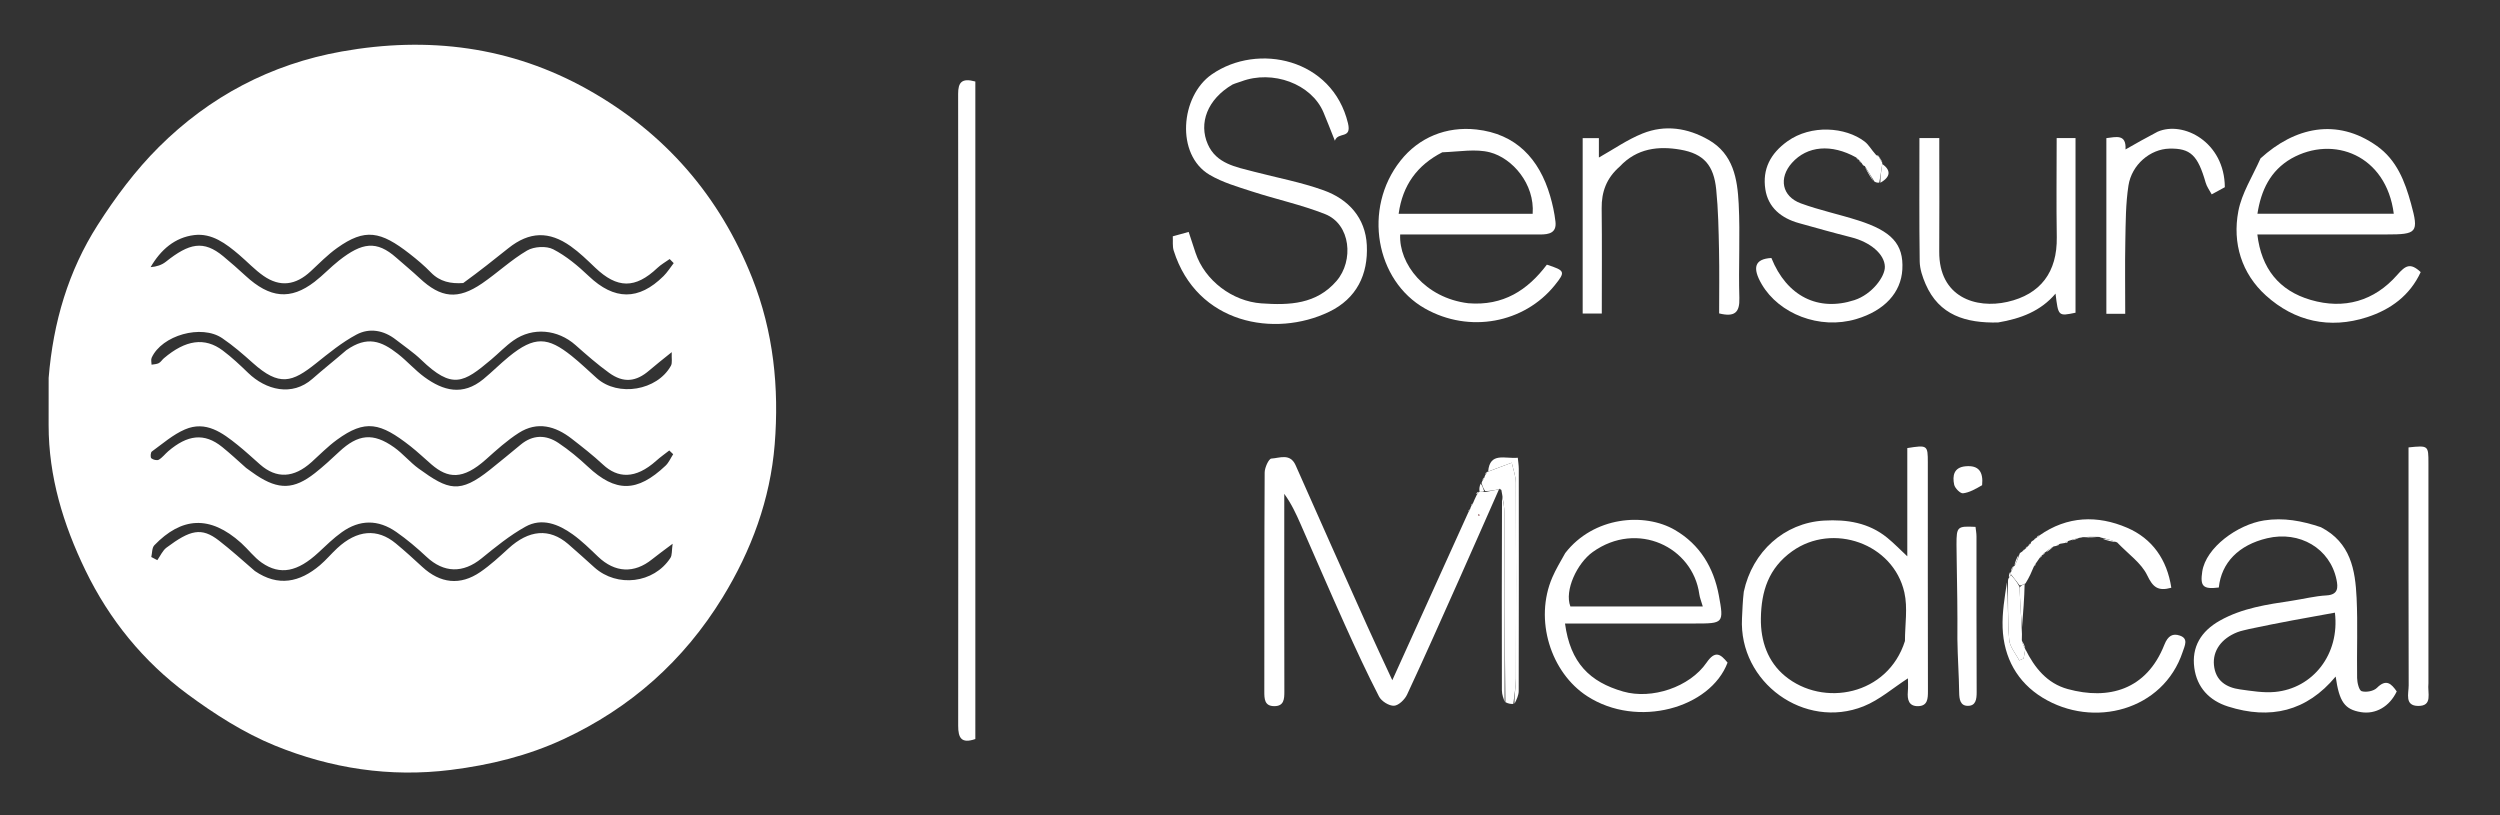 <svg class="logo" version="1.1" id="Layer_1" xmlns="http://www.w3.org/2000/svg" xmlns:xlink="http://www.w3.org/1999/xlink" x="0px" y="0px"
            width="100%" viewBox="0 0 874 285" enable-background="new 0 0 874 285" xml:space="preserve">
            <rect x="0" y="0" width="874" height="285" fill="#333333" stroke="none"/>
            <path fill="transparent" opacity="1" stroke="none" 
            d="
            M558,286 
            C372,286 186.5,286 1,286 
            C1,191 1,96 1,1 
            C292.333,1 583.666,1 875,1 
            C875,96 875,191 875,286 
            C769.5,286 664,286 558,286 
            M711.995,187.995 
            C711.995,187.995 711.969,187.938 711.46,188.088 
            C711.277,188.38 711.093,188.671 710.442,189.102 
            C710.144,189.292 709.983,189.563 709.46,190.091 
            C709.279,190.384 709.098,190.678 708.981,190.985 
            C708.981,190.985 708.966,190.921 708.458,191.082 
            C708.279,191.378 708.101,191.673 707.985,191.987 
            C707.985,191.987 707.967,191.925 707.456,192.084 
            C707.272,192.378 707.087,192.672 706.441,193.1 
            C706.148,193.285 705.988,193.551 705.34,194.191 
            C704.865,195.441 704.391,196.692 703.986,197.995 
            C703.986,197.995 703.938,197.921 703.354,198.166 
            C703.213,198.771 703.072,199.375 702.991,199.997 
            C702.991,199.997 702.962,199.942 702.404,200.218 
            C702.333,200.812 702.261,201.407 702.029,202.437 
            C702.029,202.437 701.973,202.898 701.273,203.327 
            C700.851,208.719 699.915,214.13 700.116,219.498 
            C700.505,229.887 705.22,238.46 714.026,243.87 
            C731.836,254.811 756.263,248.355 763.052,227.941 
            C763.815,225.645 765.153,223.246 762.058,222.195 
            C759.634,221.373 757.929,222.188 756.663,225.394 
            C750.405,241.233 737.144,244.798 722.884,240.895 
            C715.648,238.914 711.268,233.438 708.024,226.977 
            C708.024,226.977 708.067,226.956 708.001,226.271 
            C707.682,225.496 707.363,224.72 706.984,223.154 
            C706.922,222.102 706.86,221.05 706.959,219.083 
            C707.331,214.062 707.703,209.042 708.682,203.675 
            C709.469,201.802 710.255,199.93 711.515,197.893 
            C711.612,197.604 711.709,197.314 712.042,196.489 
            C712.375,196.019 712.707,195.549 713.535,194.909 
            C713.709,194.618 713.883,194.327 714.003,194.002 
            C714.003,194.002 714.039,194.056 714.542,193.901 
            C714.724,193.61 714.906,193.32 715.021,193.013 
            C715.021,193.013 715.052,193.073 715.704,192.99 
            C716.501,192.34 717.298,191.691 718.568,190.968 
            C718.568,190.968 719.013,190.793 719.52,190.852 
            C719.705,190.578 719.889,190.304 720.741,189.976 
            C721.182,189.915 721.622,189.854 722.545,189.87 
            C722.856,189.696 723.026,189.432 723.542,188.983 
            C723.542,188.983 724.012,188.829 724.703,188.968 
            C725.501,188.658 726.299,188.348 727.568,187.979 
            C727.568,187.979 728.015,187.815 728.858,187.951 
            C730.562,187.906 732.266,187.862 734.432,187.961 
            C734.432,187.961 734.91,188.033 735.248,188.678 
            C736.835,189.05 738.421,189.421 740.635,190.108 
            C744.083,193.735 748.62,196.844 750.671,201.139 
            C752.665,205.313 754.44,206.759 759.09,205.479 
            C757.616,195.658 752.451,188.29 743.654,184.508 
            C733.286,180.05 722.692,180.363 712.474,187.114 
            C712.296,187.398 712.117,187.682 711.995,187.995 
            M649.989,56.016 
            C649.989,56.016 649.927,56.033 650.079,56.545 
            C650.374,56.722 650.67,56.899 651.114,57.536 
            C651.301,57.829 651.568,57.994 652.018,58.732 
            C653.017,60.419 654.016,62.105 655.667,63.955 
            C656.109,63.917 656.551,63.878 657.752,63.938 
            C661.165,61.743 660.989,59.394 658.025,56.989 
            C658.025,56.989 658.09,56.979 657.994,56.354 
            C657.679,55.879 657.363,55.405 657.013,54.991 
            C657.013,54.991 657.077,54.962 656.923,54.463 
            C656.622,54.361 656.32,54.259 655.376,53.817 
            C654.23,52.364 653.321,50.602 651.898,49.509 
            C645.179,44.35 633.139,43.497 624.917,49.374 
            C618.867,53.698 616.11,59.196 617.159,66.153 
            C618.124,72.563 622.748,76.291 628.911,78.003 
            C634.998,79.695 641.077,81.422 647.203,82.963 
            C653.833,84.631 658.862,88.827 658.95,93.263 
            C659.019,96.719 654.442,102.913 648.316,104.913 
            C635.625,109.057 624.635,103.544 619.277,90.189 
            C613.47,90.516 612.477,93.538 615.925,99.417 
            C621.947,109.685 636.056,115.349 648.897,111.561 
            C658.925,108.602 664.595,102.221 665.056,94.228 
            C665.571,85.315 661.284,80.777 649.617,77.055 
            C642.979,74.936 636.11,73.492 629.582,71.099 
            C622.94,68.664 621.749,62.233 626.459,56.949 
            C631.795,50.962 640.27,50.24 649.091,55.531 
            C649.385,55.713 649.679,55.896 649.989,56.016 
            M516.485,172.102 
            C516.133,172.303 516.04,172.588 515.932,173.564 
            C515.609,174.345 515.287,175.126 514.489,176.091 
            C514.397,176.384 514.306,176.678 514.051,177.444 
            C514.051,177.444 513.979,177.939 513.509,178.107 
            C513.419,178.395 513.33,178.682 513.052,179.698 
            C504.418,198.773 495.785,217.847 486.75,237.81 
            C483.455,230.679 480.673,224.81 478.017,218.885 
            C469.63,200.171 461.246,181.455 452.966,162.694 
            C451.035,158.319 447.36,160.158 444.46,160.316 
            C443.561,160.365 442.134,163.477 442.125,165.194 
            C441.978,190.682 442.049,216.171 442.003,241.66 
            C441.998,244.319 442.035,246.86 445.483,246.869 
            C448.893,246.878 449.018,244.405 449.011,241.712 
            C448.95,220.054 448.978,198.397 448.98,176.739 
            C448.98,175.376 448.98,174.014 448.98,172.651 
            C451.495,176.12 453.101,179.622 454.653,183.148 
            C459.823,194.894 464.893,206.686 470.159,218.389 
            C473.966,226.846 477.863,235.274 482.109,243.514 
            C482.95,245.146 485.613,246.816 487.348,246.728 
            C488.967,246.645 491.115,244.549 491.92,242.822 
            C498.101,229.562 504.035,216.186 509.998,202.824 
            C514.72,192.243 519.374,181.631 524.008,171.009 
            C524.008,171.009 524.028,171.061 524.502,171.008 
            C524.502,171.008 524.964,171.124 524.995,171.76 
            C525.057,172.178 525.119,172.597 525.028,173.94 
            C525.024,196.421 525.003,218.903 525.061,241.385 
            C525.065,242.856 525.68,244.326 526.593,246.083 
            C527.41,246.088 528.227,246.093 529.894,245.94 
            C530.257,244.48 530.935,243.022 530.938,241.561 
            C531,215.677 530.985,189.792 530.964,163.908 
            C530.963,162.649 530.748,161.391 530.623,160.025 
            C526.208,160.474 520.844,157.907 519.987,164.986 
            C519.987,164.986 519.957,164.918 519.463,165.079 
            C519.368,165.379 519.274,165.678 519.025,166.426 
            C519.025,166.426 518.952,166.894 518.459,167.07 
            C518.369,167.372 518.279,167.675 518.044,168.432 
            C518.044,168.432 517.955,168.9 517.316,169.193 
            C517.189,170.109 517.062,171.025 517,171.995 
            C517,171.995 516.948,171.929 516.485,172.102 
            M17.007,132.584 
            C17.004,137.931 16.998,143.279 16.998,148.626 
            C16.996,166.626 22.115,183.368 29.858,199.369 
            C38.221,216.651 50.163,231.302 65.522,242.652 
            C75.009,249.663 85.262,256.227 96.123,260.659 
            C115.691,268.645 136.266,271.838 157.653,269.156 
            C171.354,267.437 184.494,264.218 196.946,258.436 
            C220.427,247.531 239.017,231.023 252.587,208.91 
            C262.704,192.423 269.286,174.581 270.833,155.356 
            C272.425,135.565 270.419,116.014 263.002,97.267 
            C251.615,68.49 232.437,46.437 205.563,31.343 
            C178.631,16.217 149.678,12.609 119.454,18.003 
            C94.646,22.431 73.233,33.78 55.53,51.408 
            C47.389,59.514 40.323,68.98 34.125,78.693 
            C23.9,94.716 18.589,112.659 17.007,132.584 
            M609.35,207.21 
            C609.235,210.191 609.152,213.173 609.001,216.152 
            C607.858,238.625 630.897,255.207 651.538,246.911 
            C657.074,244.686 661.818,240.492 667.009,237.149 
            C667.009,238.297 667.13,240.064 666.982,241.809 
            C666.744,244.604 667.32,246.956 670.599,246.872 
            C673.892,246.787 674.013,244.285 674.006,241.605 
            C673.942,214.97 673.976,188.336 673.967,161.701 
            C673.965,155.614 673.831,155.532 666.789,156.648 
            C666.789,169.216 666.789,181.871 666.789,194.489 
            C664.29,192.157 662.171,189.948 659.817,188.027 
            C653.341,182.742 645.73,181.526 637.629,182 
            C623.791,182.81 612.623,192.841 609.35,207.21 
            M431.162,29.296 
            C432.095,29.023 433.051,28.811 433.958,28.468 
            C444.91,24.333 458.472,29.303 462.682,39.264 
            C463.912,42.176 465.042,45.13 466.671,49.196 
            C467.8,45.923 472.636,48.809 471.25,43.065 
            C465.805,20.495 439.761,14.821 423.63,26.01 
            C412.672,33.611 410.94,54.062 422.871,61.114 
            C427.394,63.786 432.662,65.298 437.72,66.941 
            C446.182,69.691 454.963,71.578 463.214,74.833 
            C472.318,78.424 473.265,91.205 467.288,98.175 
            C460.247,106.385 450.794,106.753 440.99,106.06 
            C430.853,105.343 421.21,98.074 417.971,88.426 
            C417.133,85.932 416.329,83.427 415.559,81.08 
            C413.328,81.696 411.808,82.116 410.006,82.613 
            C410.101,84.384 409.852,86.116 410.327,87.62 
            C418.433,113.305 445.726,118.125 464.663,109.005 
            C474.29,104.368 478.341,95.936 477.84,85.721 
            C477.37,76.148 471.436,69.66 462.758,66.538 
            C454.857,63.696 446.493,62.142 438.336,60.009 
            C432.045,58.364 425.236,57.223 422.251,50.436 
            C419.016,43.08 422.051,34.749 431.162,29.296 
            M811.033,184.142 
            C804.68,182.059 798.326,180.89 791.511,181.945 
            C782.278,183.373 771.161,191.4 769.902,199.845 
            C769.148,204.897 770.098,206.105 775.694,205.392 
            C776.612,196.684 782.653,190.523 792.575,188.174 
            C803.991,185.471 814.597,191.74 816.843,202.661 
            C817.402,205.379 817.492,207.923 813.317,208.158 
            C809.28,208.384 805.293,209.408 801.274,210.016 
            C792.583,211.329 783.902,212.552 776.04,216.981 
            C769.505,220.663 766.13,226.144 767.133,233.508 
            C768.055,240.283 772.307,244.895 778.898,246.988 
            C793.697,251.686 806.419,248.71 816.547,236.513 
            C817.803,245.37 819.69,248.026 825.39,248.964 
            C830.53,249.81 835.391,247.015 837.9,241.722 
            C836.014,239.047 834.244,237.192 830.963,240.489 
            C829.835,241.623 827.21,242.119 825.648,241.648 
            C824.711,241.365 824.073,238.657 824.046,237.026 
            C823.895,227.704 824.307,218.362 823.871,209.058 
            C823.411,199.253 821.808,189.684 811.033,184.142 
            M512.841,106.011 
            C498.192,104.165 488.991,92.24 489.503,81.975 
            C491.964,81.975 494.443,81.975 496.922,81.975 
            C510.74,81.97 524.558,81.944 538.376,81.977 
            C541.523,81.984 544.247,81.448 543.792,77.48 
            C543.444,74.442 542.782,71.404 541.919,68.466 
            C538.1,55.461 529.936,46.777 516.13,45.266 
            C505.631,44.116 496.048,48.028 489.591,56.2 
            C476.35,72.958 480.958,98.101 498.136,107.838 
            C513.694,116.657 532.87,112.934 543.533,99.737 
            C547.401,94.95 547.132,94.607 540.784,92.524 
            C534.086,101.416 525.537,107.024 512.841,106.011 
            M790.08,55.678 
            C787.477,61.707 783.722,67.517 782.525,73.813 
            C780.393,85.018 783.689,95.658 792.173,103.32 
            C802.178,112.356 814.415,115.13 827.52,110.892 
            C835.809,108.211 842.521,103.276 846.276,95.126 
            C842.621,91.716 840.948,92.83 838.037,96.143 
            C830.049,105.232 819.537,108.276 807.823,104.848 
            C796.758,101.61 790.566,93.878 789.169,81.96 
            C804.345,81.96 819.308,81.949 834.27,81.963 
            C845.006,81.974 845.686,81.345 842.888,71.171 
            C840.764,63.445 837.926,55.955 830.94,51.011 
            C816.922,41.09 802.207,44.501 790.08,55.678 
            M546.959,193.618 
            C545.532,196.35 543.927,199.006 542.705,201.827 
            C536.268,216.693 542.156,235.14 554.884,243.385 
            C572.465,254.773 597.957,247.561 603.956,231.652 
            C601.541,228.71 599.682,227.2 596.608,231.665 
            C590.732,240.201 577.496,244.644 567.459,241.761 
            C555.802,238.413 548.984,231.758 547.13,217.987 
            C548.806,217.987 550.415,217.987 552.025,217.987 
            C565.509,217.984 578.994,217.982 592.479,217.979 
            C602.504,217.977 602.717,217.938 600.91,208.172 
            C599.109,198.443 594.312,190.397 585.581,185.296 
            C574.906,179.059 557.111,180.575 546.959,193.618 
            M340.979,249.447 
            C340.979,175.724 340.979,102.002 340.979,28.496 
            C336.232,27.187 334.958,28.796 334.963,32.83 
            C335.044,106.456 335.046,180.083 334.979,253.709 
            C334.975,258.008 336.109,260.05 340.978,258.367 
            C340.978,255.719 340.978,253.073 340.979,249.447 
            M698.911,112.559 
            C706.549,111.382 713.455,108.747 718.617,102.648 
            C719.569,110.588 719.569,110.588 725.602,109.325 
            C725.602,88.917 725.602,68.536 725.602,48.279 
            C723.296,48.279 721.359,48.279 719.011,48.279 
            C719.011,60 718.867,71.457 719.05,82.909 
            C719.245,95.068 713.434,102.916 701.74,105.548 
            C690.833,108.003 677.834,103.965 677.955,87.929 
            C678.042,76.274 677.971,64.617 677.971,52.961 
            C677.97,51.365 677.971,49.769 677.971,48.27 
            C675.324,48.27 673.382,48.27 671.033,48.27 
            C671.033,62.807 670.927,77.09 671.127,91.37 
            C671.164,94.031 672.104,96.815 673.181,99.303 
            C677.919,110.245 687.273,112.989 698.911,112.559 
            M566.5,57.975 
            C572.306,51.755 579.88,51.01 587.452,52.316 
            C595.715,53.74 599.143,57.859 599.989,66.25 
            C600.7,73.297 600.822,80.414 600.972,87.504 
            C601.128,94.934 601.007,102.37 601.007,109.569 
            C606.426,110.9 608.238,109.29 608.081,104.179 
            C607.743,93.205 608.402,82.193 607.845,71.237 
            C607.406,62.587 606.004,53.858 597.313,48.888 
            C589.978,44.693 582.101,43.525 574.258,46.661 
            C568.927,48.793 564.103,52.194 558.971,55.074 
            C558.971,53.295 558.971,50.887 558.971,48.288 
            C556.821,48.288 555.103,48.288 553.304,48.288 
            C553.304,68.936 553.304,89.316 553.304,109.605 
            C555.664,109.605 557.711,109.605 559.986,109.605 
            C559.986,97.116 560.085,84.98 559.943,72.847 
            C559.876,67.091 561.606,62.285 566.5,57.975 
            M753.883,46.091 
            C750.267,48.15 746.652,50.209 743.081,52.243 
            C743.403,46.728 739.742,47.902 736.385,48.293 
            C736.385,69.099 736.385,89.48 736.385,109.709 
            C738.701,109.709 740.636,109.709 742.978,109.709 
            C742.978,101.004 742.852,92.544 743.018,84.091 
            C743.144,77.682 743.133,71.202 744.105,64.897 
            C745.245,57.505 751.775,52.117 758.408,51.96 
            C765.79,51.785 768.349,54.246 771.106,63.881 
            C771.518,65.323 772.498,66.603 773.211,67.949 
            C775.072,66.934 776.479,66.167 777.801,65.446 
            C777.709,49.657 763.288,42.132 753.883,46.091 
            M848.983,238.372 
            C848.983,212.916 848.985,187.459 848.981,162.003 
            C848.98,155.708 848.972,155.708 842.02,156.413 
            C842.02,157.979 842.02,159.61 842.02,161.242 
            C842.023,187.363 841.994,213.486 842.074,239.607 
            C842.083,242.403 840.559,246.743 845.369,246.793 
            C850.62,246.848 848.582,242.251 848.983,238.372 
            M684.083,223.831 
            C684.389,229.913 684.851,235.992 684.925,242.076 
            C684.954,244.491 685.32,246.693 687.84,246.762 
            C690.744,246.842 691.055,244.482 691.042,241.916 
            C690.948,223.783 690.999,205.649 690.979,187.516 
            C690.977,186.396 690.755,185.276 690.64,184.195 
            C684.233,183.886 684.002,184.103 683.992,190.371 
            C683.99,192.2 684.032,194.03 684.062,195.859 
            C684.215,204.904 684.37,213.95 684.083,223.831 
            M692.972,169.213 
            C693.41,164.909 691.743,162.584 687.143,163.013 
            C683.002,163.399 682.538,166.356 683.175,169.433 
            C683.431,170.668 685.322,172.57 686.266,172.458 
            C688.55,172.187 690.715,170.91 692.972,169.213 
            z"/>
            <path fill="white" opacity="1" stroke="none" 
            d="
            M17.007,132.114 
            C18.589,112.659 23.9,94.716 34.125,78.693 
            C40.323,68.98 47.389,59.514 55.53,51.408 
            C73.233,33.78 94.646,22.431 119.454,18.003 
            C149.678,12.609 178.631,16.217 205.563,31.343 
            C232.437,46.437 251.615,68.49 263.002,97.267 
            C270.419,116.014 272.425,135.565 270.833,155.356 
            C269.286,174.581 262.704,192.423 252.587,208.91 
            C239.017,231.023 220.427,247.531 196.946,258.436 
            C184.494,264.218 171.354,267.437 157.653,269.156 
            C136.266,271.838 115.691,268.645 96.123,260.659 
            C85.262,256.227 75.009,249.663 65.522,242.652 
            C50.163,231.302 38.221,216.651 29.858,199.369 
            C22.115,183.368 16.996,166.626 16.998,148.626 
            C16.998,143.279 17.004,137.931 17.007,132.114 
            M86.026,163.574 
            C87.224,164.428 88.398,165.319 89.623,166.131 
            C97.412,171.289 102.753,171.164 110.062,165.425 
            C113.027,163.096 115.809,160.523 118.565,157.944 
            C125.188,151.748 130.443,151.172 137.796,156.4 
            C140.859,158.577 143.314,161.604 146.358,163.811 
            C156.778,171.366 160.663,172.729 171.379,164.156 
            C174.957,161.294 178.494,158.381 182.022,155.458 
            C186.272,151.938 190.841,151.928 195.202,154.837 
            C198.861,157.278 202.3,160.13 205.517,163.141 
            C215.214,172.216 222.747,172.191 232.676,162.802 
            C233.813,161.727 234.467,160.141 235.345,158.792 
            C234.889,158.356 234.434,157.92 233.979,157.484 
            C232.463,158.671 230.876,159.778 229.445,161.06 
            C222.076,167.664 215.898,167.162 210.822,162.434 
            C207.36,159.209 203.607,156.281 199.865,153.374 
            C194.155,148.939 187.867,147.196 181.384,151.334 
            C177.27,153.96 173.581,157.309 169.923,160.582 
            C161.763,167.886 156.557,167.27 150.884,162.404 
            C148.397,160.27 146.031,157.984 143.453,155.967 
            C132.952,147.749 127.745,146.489 117.777,153.76 
            C114.599,156.078 111.815,158.94 108.877,161.584 
            C102.716,167.128 96.661,167.434 90.92,162.386 
            C88.329,160.108 85.799,157.753 83.112,155.593 
            C77.714,151.256 71.97,146.981 64.66,150.127 
            C60.462,151.934 56.846,155.13 53.078,157.853 
            C52.633,158.175 52.526,159.882 52.906,160.216 
            C53.502,160.74 54.892,161.07 55.505,160.717 
            C56.764,159.992 57.689,158.712 58.823,157.744 
            C65.463,152.076 71.353,151.138 77.698,156.285 
            C80.375,158.457 82.921,160.79 86.026,163.574 
            M161.943,98.95 
            C157.677,99.242 153.819,98.539 150.638,95.249 
            C148.361,92.894 145.821,90.761 143.233,88.74 
            C133.013,80.761 127.59,79.757 117.874,86.682 
            C114.536,89.06 111.624,92.051 108.606,94.858 
            C103.376,99.723 97.915,100.462 92.155,96.468 
            C89.059,94.321 86.447,91.485 83.554,89.033 
            C79.014,85.187 74.106,81.424 67.888,82.183 
            C61.156,83.005 56.188,87.287 52.651,93.393 
            C54.694,93.249 56.555,92.641 57.991,91.499 
            C66.137,85.016 71.131,83.863 78.06,89.6 
            C80.717,91.801 83.312,94.083 85.849,96.422 
            C94.358,104.265 101.566,104.98 109.965,98.524 
            C112.953,96.227 115.546,93.418 118.511,91.086 
            C126.6,84.723 131.662,84.007 138.536,90.083 
            C141.247,92.478 144.052,94.773 146.693,97.242 
            C154.163,104.224 160.074,104.877 168.563,99.06 
            C173.921,95.389 178.717,90.834 184.29,87.572 
            C186.679,86.174 190.99,85.912 193.394,87.147 
            C197.961,89.493 202.088,92.968 205.855,96.546 
            C214.734,104.979 223.27,105.156 231.979,96.512 
            C233.329,95.173 234.353,93.506 235.527,91.99 
            C235.057,91.514 234.586,91.038 234.116,90.562 
            C232.675,91.592 231.091,92.471 229.817,93.677 
            C222.094,100.989 215.785,100.942 208.04,93.537 
            C205.306,90.923 202.566,88.243 199.492,86.071 
            C192.004,80.784 185.126,80.858 177.706,86.787 
            C172.715,90.774 167.72,94.756 161.943,98.95 
            M121.077,122.427 
            C128.41,117.27 133.359,119.229 139.105,123.716 
            C142.347,126.248 145.097,129.428 148.412,131.847 
            C154.953,136.621 161.771,138.485 168.993,132.544 
            C172.04,130.037 174.828,127.214 177.882,124.716 
            C186.902,117.341 191.552,117.825 199.805,124.395 
            C202.897,126.856 205.734,129.637 208.697,132.261 
            C216.101,138.818 229.742,136.557 234.556,127.864 
            C235.111,126.862 234.738,125.346 234.838,123.11 
            C231.583,125.752 229.247,127.543 227.028,129.47 
            C222.388,133.499 217.989,133.994 212.943,130.345 
            C208.841,127.379 205.006,124.021 201.215,120.654 
            C195.013,115.146 186.254,114.283 179.553,118.991 
            C176.741,120.967 174.332,123.507 171.69,125.731 
            C162.053,133.844 158.139,136.285 147.231,125.772 
            C144.538,123.176 141.368,121.074 138.41,118.753 
            C134.17,115.428 129.176,114.547 124.639,116.964 
            C119.548,119.676 114.97,123.441 110.425,127.069 
            C102.145,133.677 97.662,135.207 88.372,126.876 
            C84.968,123.824 81.478,120.801 77.706,118.238 
            C70.413,113.282 56.569,117.22 53.017,125.072 
            C52.712,125.746 52.982,126.681 52.985,127.494 
            C53.832,127.333 54.767,127.34 55.501,126.96 
            C56.205,126.595 56.663,125.783 57.295,125.246 
            C64.888,118.802 71.575,117.818 77.869,122.533 
            C81.018,124.891 83.914,127.616 86.747,130.359 
            C92.914,136.331 102.074,138.748 109.239,132.425 
            C112.925,129.172 116.792,126.125 121.077,122.427 
            M89.113,199.636 
            C97.245,205.19 104.784,203.593 111.848,197.608 
            C113.999,195.786 115.819,193.578 117.891,191.656 
            C124.815,185.233 131.911,184.631 138.373,189.983 
            C141.541,192.607 144.593,195.376 147.614,198.17 
            C153.913,203.995 160.893,204.797 167.925,199.972 
            C171.422,197.573 174.588,194.655 177.725,191.777 
            C184.905,185.19 192.063,184.559 198.617,190.185 
            C201.734,192.861 204.758,195.647 207.822,198.385 
            C215.773,205.491 228.572,203.947 234.368,195.061 
            C235.017,194.066 234.805,192.51 235.153,190.096 
            C232.056,192.431 229.957,193.923 227.957,195.538 
            C221.698,200.591 214.976,200.237 209.091,194.624 
            C206.232,191.897 203.392,189.083 200.196,186.796 
            C195.23,183.244 189.459,180.934 183.719,184.117 
            C178.226,187.164 173.244,191.229 168.34,195.217 
            C161.883,200.468 155.174,200.335 149.116,194.668 
            C145.785,191.552 142.269,188.57 138.53,185.967 
            C132.185,181.55 125.729,181.612 119.504,186.054 
            C116.575,188.144 113.973,190.711 111.322,193.169 
            C104.054,199.91 97.949,201.194 91.516,196.723 
            C88.826,194.853 86.796,192.06 84.329,189.839 
            C73.278,179.894 63.396,180.852 53.959,190.622 
            C53.103,191.509 53.223,193.338 52.889,194.73 
            C53.592,195.096 54.295,195.462 54.998,195.829 
            C56.057,194.344 56.83,192.476 58.222,191.437 
            C66.509,185.254 70.438,184.242 76.534,188.978 
            C80.676,192.197 84.59,195.71 89.113,199.636 
            z"/>
            <path fill="white" opacity="1" stroke="none" 
            d="
            M524.058,171.033 
            C519.374,181.631 514.72,192.243 509.998,202.824 
            C504.035,216.186 498.101,229.562 491.92,242.822 
            C491.115,244.549 488.967,246.645 487.348,246.728 
            C485.613,246.816 482.95,245.146 482.109,243.514 
            C477.863,235.274 473.966,226.846 470.159,218.389 
            C464.893,206.686 459.823,194.894 454.653,183.148 
            C453.101,179.622 451.495,176.12 448.98,172.651 
            C448.98,174.014 448.98,175.376 448.98,176.739 
            C448.978,198.397 448.95,220.054 449.011,241.712 
            C449.018,244.405 448.893,246.878 445.483,246.869 
            C442.035,246.86 441.998,244.319 442.003,241.66 
            C442.049,216.171 441.978,190.682 442.125,165.194 
            C442.134,163.477 443.561,160.365 444.46,160.316 
            C447.36,160.158 451.035,158.319 452.966,162.694 
            C461.246,181.455 469.63,200.171 478.017,218.885 
            C480.673,224.81 483.455,230.679 486.75,237.81 
            C495.785,217.847 504.418,198.773 513.296,179.182 
            C513.727,178.448 513.874,178.206 513.979,177.939 
            C513.979,177.939 514.051,177.444 514.285,177.051 
            C514.71,176.432 514.859,176.182 514.964,175.907 
            C515.287,175.126 515.609,174.345 516.221,173.111 
            C516.701,172.442 516.847,172.199 516.948,171.929 
            C516.948,171.929 517,171.995 517.308,171.98 
            C518.068,171.971 518.522,171.977 519.35,171.982 
            C521.169,171.666 522.613,171.35 524.058,171.033 
            M516.893,179.64 
            C516.874,179.857 516.855,180.075 516.836,180.293 
            C516.96,180.297 517.083,180.301 517.207,180.305 
            C517.199,180.086 517.192,179.867 516.893,179.64 
            M518.527,175.501 
            C518.527,175.501 518.486,175.516 518.527,175.501 
            z"/>
            <path fill="white" opacity="1" stroke="none" 
            d="
            M609.629,206.874 
            C612.623,192.841 623.791,182.81 637.629,182 
            C645.73,181.526 653.341,182.742 659.817,188.027 
            C662.171,189.948 664.29,192.157 666.789,194.489 
            C666.789,181.871 666.789,169.216 666.789,156.648 
            C673.831,155.532 673.965,155.614 673.967,161.701 
            C673.976,188.336 673.942,214.97 674.006,241.605 
            C674.013,244.285 673.892,246.787 670.599,246.872 
            C667.32,246.956 666.744,244.604 666.982,241.809 
            C667.13,240.064 667.009,238.297 667.009,237.149 
            C661.818,240.492 657.074,244.686 651.538,246.911 
            C630.897,255.207 607.858,238.625 609.001,216.152 
            C609.152,213.173 609.235,210.191 609.629,206.874 
            M665.972,224.093 
            C665.968,218.42 666.988,212.516 665.768,207.118 
            C661.896,189.985 640.724,182.583 626.536,192.722 
            C618.269,198.63 615.739,206.712 615.603,216.205 
            C615.489,224.165 618.048,231.368 624.002,236.301 
            C637.368,247.376 659.985,243.095 665.972,224.093 
            z"/>
            <path fill="white" opacity="1" stroke="none" 
            d="
            M430.874,29.559 
            C422.051,34.749 419.016,43.08 422.251,50.436 
            C425.236,57.223 432.045,58.364 438.336,60.009 
            C446.493,62.142 454.857,63.696 462.758,66.538 
            C471.436,69.66 477.37,76.148 477.84,85.721 
            C478.341,95.936 474.29,104.368 464.663,109.005 
            C445.726,118.125 418.433,113.305 410.327,87.62 
            C409.852,86.116 410.101,84.384 410.006,82.613 
            C411.808,82.116 413.328,81.696 415.559,81.08 
            C416.329,83.427 417.133,85.932 417.971,88.426 
            C421.21,98.074 430.853,105.343 440.99,106.06 
            C450.794,106.753 460.247,106.385 467.288,98.175 
            C473.265,91.205 472.318,78.424 463.214,74.833 
            C454.963,71.578 446.182,69.691 437.72,66.941 
            C432.662,65.298 427.394,63.786 422.871,61.114 
            C410.94,54.062 412.672,33.611 423.63,26.01 
            C439.761,14.821 465.805,20.495 471.25,43.065 
            C472.636,48.809 467.8,45.923 466.671,49.196 
            C465.042,45.13 463.912,42.176 462.682,39.264 
            C458.472,29.303 444.91,24.333 433.958,28.468 
            C433.051,28.811 432.095,29.023 430.874,29.559 
            z"/>
            <path fill="white" opacity="1" stroke="none" 
            d="
            M811.384,184.308 
            C821.808,189.684 823.411,199.253 823.871,209.058 
            C824.307,218.362 823.895,227.704 824.046,237.026 
            C824.073,238.657 824.711,241.365 825.648,241.648 
            C827.21,242.119 829.835,241.623 830.963,240.489 
            C834.244,237.192 836.014,239.047 837.9,241.722 
            C835.391,247.015 830.53,249.81 825.39,248.964 
            C819.69,248.026 817.803,245.37 816.548,236.519 
            C806.419,248.71 793.697,251.686 778.898,246.988 
            C772.307,244.895 768.055,240.283 767.133,233.508 
            C766.13,226.144 769.505,220.663 776.04,216.981 
            C783.902,212.552 792.583,211.329 801.274,210.016 
            C805.293,209.408 809.28,208.384 813.317,208.158 
            C817.492,207.923 817.402,205.379 816.843,202.661 
            C814.597,191.74 803.991,185.471 792.575,188.174 
            C782.653,190.523 776.612,196.684 775.694,205.392 
            C770.098,206.105 769.148,204.897 769.902,199.845 
            C771.161,191.4 782.278,183.373 791.511,181.945 
            C798.326,180.89 804.68,182.059 811.384,184.308 
            M786.386,219.888 
            C784.975,220.26 783.51,220.496 782.161,221.027 
            C776.62,223.211 773.51,227.494 774,232.524 
            C774.53,237.957 778.233,240.348 783.154,241.02 
            C787.192,241.572 791.343,242.278 795.349,241.902 
            C808.557,240.663 818.042,228.768 816.285,214.185 
            C806.511,215.932 796.781,217.671 786.386,219.888 
            z"/>
            <path fill="white" opacity="1" stroke="none" 
            d="
            M513.293,106.014 
            C525.537,107.024 534.086,101.416 540.784,92.524 
            C547.132,94.607 547.401,94.95 543.533,99.737 
            C532.87,112.934 513.694,116.657 498.136,107.838 
            C480.958,98.101 476.35,72.958 489.591,56.2 
            C496.048,48.028 505.631,44.116 516.13,45.266 
            C529.936,46.777 538.1,55.461 541.919,68.466 
            C542.782,71.404 543.444,74.442 543.792,77.48 
            C544.247,81.448 541.523,81.984 538.376,81.977 
            C524.558,81.944 510.74,81.97 496.922,81.975 
            C494.443,81.975 491.964,81.975 489.503,81.975 
            C488.991,92.24 498.192,104.165 513.293,106.014 
            M504.22,53.246 
            C495.482,57.726 490.329,64.729 488.968,74.742 
            C504.752,74.742 520.297,74.742 535.82,74.742 
            C536.582,64.287 528.721,55.293 520.875,53.253 
            C515.902,51.96 510.318,53.015 504.22,53.246 
            z"/>
            <path fill="white" opacity="1" stroke="none" 
            d="
            M790.281,55.372 
            C802.207,44.501 816.922,41.09 830.94,51.011 
            C837.926,55.955 840.764,63.445 842.888,71.171 
            C845.686,81.345 845.006,81.974 834.27,81.963 
            C819.308,81.949 804.345,81.96 789.169,81.96 
            C790.566,93.878 796.758,101.61 807.823,104.848 
            C819.537,108.276 830.049,105.232 838.037,96.143 
            C840.948,92.83 842.621,91.716 846.276,95.126 
            C842.521,103.276 835.809,108.211 827.52,110.892 
            C814.415,115.13 802.178,112.356 792.173,103.32 
            C783.689,95.658 780.393,85.018 782.525,73.813 
            C783.722,67.517 787.477,61.707 790.281,55.372 
            M801.053,55.424 
            C793.687,59.693 790.476,66.52 789.199,74.72 
            C805.119,74.72 820.974,74.72 836.865,74.72 
            C834.252,54.22 815.761,47.138 801.053,55.424 
            z"/>
            <path fill="white" opacity="1" stroke="none" 
            d="
            M547.206,193.349 
            C557.111,180.575 574.906,179.059 585.581,185.296 
            C594.312,190.397 599.109,198.443 600.91,208.172 
            C602.717,217.938 602.504,217.977 592.479,217.979 
            C578.994,217.982 565.509,217.984 552.025,217.987 
            C550.415,217.987 548.806,217.987 547.13,217.987 
            C548.984,231.758 555.802,238.413 567.459,241.761 
            C577.496,244.644 590.732,240.201 596.608,231.665 
            C599.682,227.2 601.541,228.71 603.956,231.652 
            C597.957,247.561 572.465,254.773 554.884,243.385 
            C542.156,235.14 536.268,216.693 542.705,201.827 
            C543.927,199.006 545.532,196.35 547.206,193.349 
            M549.006,212.012 
            C564.275,212.012 579.544,212.012 595.293,212.012 
            C594.761,210.178 594.248,208.981 594.078,207.737 
            C591.824,191.249 572.392,181.85 556.822,192.979 
            C551.364,196.881 546.846,206.436 549.006,212.012 
            z"/>
            <path fill="white" opacity="1" stroke="none" 
            d="
            M340.979,249.937 
            C340.978,253.073 340.978,255.719 340.978,258.367 
            C336.109,260.05 334.975,258.008 334.979,253.709 
            C335.046,180.083 335.044,106.456 334.963,32.83 
            C334.958,28.796 336.232,27.187 340.979,28.496 
            C340.979,102.002 340.979,175.724 340.979,249.937 
            z"/>
            <path fill="white" opacity="1" stroke="none" 
            d="
            M698.506,112.74 
            C687.273,112.989 677.919,110.245 673.181,99.303 
            C672.104,96.815 671.164,94.031 671.127,91.37 
            C670.927,77.09 671.033,62.807 671.033,48.27 
            C673.382,48.27 675.324,48.27 677.971,48.27 
            C677.971,49.769 677.97,51.365 677.971,52.961 
            C677.971,64.617 678.042,76.274 677.955,87.929 
            C677.834,103.965 690.833,108.003 701.74,105.548 
            C713.434,102.916 719.245,95.068 719.05,82.909 
            C718.867,71.457 719.011,60 719.011,48.279 
            C721.359,48.279 723.296,48.279 725.602,48.279 
            C725.602,68.536 725.602,88.917 725.602,109.325 
            C719.569,110.588 719.569,110.588 718.615,102.644 
            C713.455,108.747 706.549,111.382 698.506,112.74 
            z"/>
            <path fill="white" opacity="1" stroke="none" 
            d="
            M566.247,58.239 
            C561.606,62.285 559.876,67.091 559.943,72.847 
            C560.085,84.98 559.986,97.116 559.986,109.605 
            C557.711,109.605 555.664,109.605 553.304,109.605 
            C553.304,89.316 553.304,68.936 553.304,48.288 
            C555.103,48.288 556.821,48.288 558.971,48.288 
            C558.971,50.887 558.971,53.295 558.971,55.074 
            C564.103,52.194 568.927,48.793 574.258,46.661 
            C582.101,43.525 589.978,44.693 597.313,48.888 
            C606.004,53.858 607.406,62.587 607.845,71.237 
            C608.402,82.193 607.743,93.205 608.081,104.179 
            C608.238,109.29 606.426,110.9 601.007,109.569 
            C601.007,102.37 601.128,94.934 600.972,87.504 
            C600.822,80.414 600.7,73.297 599.989,66.25 
            C599.143,57.859 595.715,53.74 587.452,52.316 
            C579.88,51.01 572.306,51.755 566.247,58.239 
            z"/>
            <path fill="white" opacity="1" stroke="none" 
            d="
            M651.913,58.032 
            C651.568,57.994 651.301,57.829 650.896,57.105 
            C650.462,56.42 650.212,56.206 649.927,56.033 
            C649.927,56.033 649.989,56.016 649.83,55.845 
            C649.412,55.461 649.153,55.249 648.894,55.037 
            C640.27,50.24 631.795,50.962 626.459,56.949 
            C621.749,62.233 622.94,68.664 629.582,71.099 
            C636.11,73.492 642.979,74.936 649.617,77.055 
            C661.284,80.777 665.571,85.315 665.056,94.228 
            C664.595,102.221 658.925,108.602 648.897,111.561 
            C636.056,115.349 621.947,109.685 615.925,99.417 
            C612.477,93.538 613.47,90.516 619.277,90.189 
            C624.635,103.544 635.625,109.057 648.316,104.913 
            C654.442,102.913 659.019,96.719 658.95,93.263 
            C658.862,88.827 653.833,84.631 647.203,82.963 
            C641.077,81.422 634.998,79.695 628.911,78.003 
            C622.748,76.291 618.124,72.563 617.159,66.153 
            C616.11,59.196 618.867,53.698 624.917,49.374 
            C633.139,43.497 645.179,44.35 651.898,49.509 
            C653.321,50.602 654.23,52.364 655.854,54.146 
            C656.557,54.674 656.805,54.837 657.077,54.962 
            C657.077,54.962 657.013,54.991 657.081,55.252 
            C657.464,56.001 657.777,56.49 658.09,56.979 
            C658.09,56.979 658.025,56.989 658.026,57.356 
            C657.682,59.762 657.338,61.801 656.994,63.84 
            C656.551,63.878 656.109,63.917 655.331,63.504 
            C653.968,61.38 652.94,59.706 651.913,58.032 
            z"/>
            <path fill="white" opacity="1" stroke="none" 
            d="
            M754.292,46.053 
            C763.288,42.132 777.709,49.657 777.801,65.446 
            C776.479,66.167 775.072,66.934 773.211,67.949 
            C772.498,66.603 771.518,65.323 771.106,63.881 
            C768.349,54.246 765.79,51.785 758.408,51.96 
            C751.775,52.117 745.245,57.505 744.105,64.897 
            C743.133,71.202 743.144,77.682 743.018,84.091 
            C742.852,92.544 742.978,101.004 742.978,109.709 
            C740.636,109.709 738.701,109.709 736.385,109.709 
            C736.385,89.48 736.385,69.099 736.385,48.293 
            C739.742,47.902 743.403,46.728 743.081,52.243 
            C746.652,50.209 750.267,48.15 754.292,46.053 
            z"/>
            <path fill="white" opacity="1" stroke="none" 
            d="
            M848.983,238.852 
            C848.582,242.251 850.62,246.848 845.369,246.793 
            C840.559,246.743 842.083,242.403 842.074,239.607 
            C841.994,213.486 842.023,187.363 842.02,161.242 
            C842.02,159.61 842.02,157.979 842.02,156.413 
            C848.972,155.708 848.98,155.708 848.981,162.003 
            C848.985,187.459 848.983,212.916 848.983,238.852 
            z"/>
            <path fill="white" opacity="1" stroke="none" 
            d="
            M708.058,226.942 
            C711.268,233.438 715.648,238.914 722.884,240.895 
            C737.144,244.798 750.405,241.233 756.663,225.394 
            C757.929,222.188 759.634,221.373 762.058,222.195 
            C765.153,223.246 763.815,225.645 763.052,227.941 
            C756.263,248.355 731.836,254.811 714.026,243.87 
            C705.22,238.46 700.505,229.887 700.116,219.498 
            C699.915,214.13 700.851,208.719 701.632,203.582 
            C702.079,210.464 701.852,217.117 702.42,223.702 
            C702.634,226.175 704.695,228.488 705.914,230.874 
            C706.425,230.655 706.936,230.435 707.447,230.216 
            C707.651,229.125 707.854,228.033 708.058,226.942 
            z"/>
            <path fill="white" opacity="1" stroke="none" 
            d="
            M719.013,190.793 
            C719.013,190.793 718.568,190.968 717.989,191.021 
            C716.624,191.74 715.838,192.407 715.052,193.073 
            C715.052,193.073 715.021,193.013 714.852,193.164 
            C714.428,193.526 714.213,193.774 714.039,194.056 
            C714.039,194.056 714.003,194.002 713.833,194.164 
            C713.413,194.543 713.205,194.793 713.04,195.079 
            C712.707,195.549 712.375,196.019 711.771,196.909 
            C711.309,197.547 711.156,197.79 711.042,198.057 
            C710.255,199.93 709.469,201.802 708.116,203.962 
            C707.036,204.5 706.522,204.75 705.998,204.63 
            C705.003,203.181 704.018,202.104 703.015,200.756 
            C702.985,200.303 702.973,200.123 702.962,199.942 
            C702.962,199.942 702.991,199.997 703.166,199.777 
            C703.54,199.012 703.739,198.467 703.938,197.921 
            C703.938,197.921 703.986,197.995 704.285,197.853 
            C705.043,196.44 705.503,195.169 705.962,193.898 
            C705.988,193.551 706.148,193.285 706.877,192.889 
            C707.53,192.427 707.749,192.176 707.967,191.925 
            C707.967,191.925 707.985,191.987 708.155,191.832 
            C708.579,191.459 708.792,191.207 708.966,190.921 
            C708.966,190.921 708.981,190.985 709.151,190.83 
            C709.576,190.458 709.789,190.204 709.96,189.916 
            C709.983,189.563 710.144,189.292 710.879,188.891 
            C711.574,188.468 711.792,188.22 711.969,187.938 
            C711.969,187.938 711.995,187.995 712.16,187.876 
            C712.573,187.598 712.795,187.407 712.991,187.187 
            C722.692,180.363 733.286,180.05 743.654,184.508 
            C752.451,188.29 757.616,195.658 759.09,205.479 
            C754.44,206.759 752.665,205.313 750.671,201.139 
            C748.62,196.844 744.083,193.735 740.16,189.637 
            C738.093,188.788 736.502,188.411 734.91,188.033 
            C734.91,188.033 734.432,187.961 733.901,187.714 
            C731.585,187.582 729.8,187.699 728.015,187.815 
            C728.015,187.815 727.568,187.979 727.006,188.011 
            C725.633,188.305 724.823,188.567 724.012,188.829 
            C724.012,188.829 723.542,188.983 723.112,189.116 
            C722.44,189.39 722.233,189.571 722.062,189.793 
            C721.622,189.854 721.182,189.915 720.213,190.104 
            C719.435,190.388 719.211,190.575 719.013,190.793 
            z"/>
            <path fill="white" opacity="1" stroke="none" 
            d="
            M524.033,171.021 
            C522.613,171.35 521.169,171.666 519.219,171.684 
            C518.46,170.558 518.207,169.729 517.955,168.9 
            C517.955,168.9 518.044,168.432 518.271,168.044 
            C518.694,167.429 518.845,167.175 518.952,166.894 
            C518.952,166.894 519.025,166.426 519.257,166.045 
            C519.679,165.437 519.836,165.188 519.957,164.918 
            C519.957,164.918 519.987,164.986 520.289,164.861 
            C523.23,163.742 525.869,162.75 528.508,161.758 
            C529.005,164.085 529.924,166.41 529.935,168.74 
            C530.043,191.559 530.034,214.38 529.958,237.199 
            C529.948,240.166 529.362,243.132 529.044,246.098 
            C528.227,246.093 527.41,246.088 526.299,245.484 
            C526.004,223.033 526.024,201.18 525.964,179.327 
            C525.959,177.222 525.454,175.119 525.181,173.015 
            C525.119,172.597 525.057,172.178 524.884,171.334 
            C524.494,170.752 524.245,170.803 524.028,171.061 
            C524.028,171.061 524.008,171.009 524.033,171.021 
            z"/>
            <path fill="white" opacity="1" stroke="none" 
            d="
            M684.303,223.413 
            C684.37,213.95 684.215,204.904 684.062,195.859 
            C684.032,194.03 683.99,192.2 683.992,190.371 
            C684.002,184.103 684.233,183.886 690.64,184.195 
            C690.755,185.276 690.977,186.396 690.979,187.516 
            C690.999,205.649 690.948,223.783 691.042,241.916 
            C691.055,244.482 690.744,246.842 687.84,246.762 
            C685.32,246.693 684.954,244.491 684.925,242.076 
            C684.851,235.992 684.389,229.913 684.303,223.413 
            z"/>
            <path fill="white" opacity="1" stroke="none" 
            d="
            M703.033,201.027 
            C704.018,202.104 705.003,203.181 705.996,205.094 
            C706.268,210.619 706.533,215.308 706.798,219.998 
            C706.86,221.05 706.922,222.102 706.828,223.786 
            C707.137,225.264 707.602,226.11 708.067,226.956 
            C708.067,226.956 708.024,226.977 708.041,226.96 
            C707.854,228.033 707.651,229.125 707.447,230.216 
            C706.936,230.435 706.425,230.655 705.914,230.874 
            C704.695,228.488 702.634,226.175 702.42,223.702 
            C701.852,217.117 702.079,210.464 701.982,203.368 
            C701.973,202.898 702.029,202.437 702.273,202.077 
            C702.72,201.51 702.892,201.28 703.033,201.027 
            z"/>
            <path fill="white" opacity="1" stroke="none" 
            d="
            M529.469,246.019 
            C529.362,243.132 529.948,240.166 529.958,237.199 
            C530.034,214.38 530.043,191.559 529.935,168.74 
            C529.924,166.41 529.005,164.085 528.508,161.758 
            C525.869,162.75 523.23,163.742 520.258,164.84 
            C520.844,157.907 526.208,160.474 530.623,160.025 
            C530.748,161.391 530.963,162.649 530.964,163.908 
            C530.985,189.792 531,215.677 530.938,241.561 
            C530.935,243.022 530.257,244.48 529.469,246.019 
            z"/>
            <path fill="white" opacity="1" stroke="none" 
            d="
            M692.95,169.626 
            C690.715,170.91 688.55,172.187 686.266,172.458 
            C685.322,172.57 683.431,170.668 683.175,169.433 
            C682.538,166.356 683.002,163.399 687.143,163.013 
            C691.743,162.584 693.41,164.909 692.95,169.626 
            z"/>
            <path fill="white" opacity="1" stroke="none" 
            d="
            M525.104,173.477 
            C525.454,175.119 525.959,177.222 525.964,179.327 
            C526.024,201.18 526.004,223.033 526.008,245.341 
            C525.68,244.326 525.065,242.856 525.061,241.385 
            C525.003,218.903 525.024,196.421 525.104,173.477 
            z"/>
            <path fill="white" opacity="1" stroke="none" 
            d="
            M706.879,219.54 
            C706.533,215.308 706.268,210.619 706.005,205.465 
            C706.522,204.75 707.036,204.5 707.813,204.136 
            C707.703,209.042 707.331,214.062 706.879,219.54 
            z"/>
            <path fill="white" opacity="1" stroke="none" 
            d="
            M657.373,63.889 
            C657.338,61.801 657.682,59.762 658.039,57.326 
            C660.989,59.394 661.165,61.743 657.373,63.889 
            z"/>
            <path fill="white" opacity="1" stroke="none" 
            d="
            M651.965,58.382 
            C652.94,59.706 653.968,61.38 655.005,63.423 
            C654.016,62.105 653.017,60.419 651.965,58.382 
            z"/>
            <path fill="white" opacity="1" stroke="none" 
            d="
            M735.079,188.356 
            C736.502,188.411 738.093,188.788 739.846,189.479 
            C738.421,189.421 736.835,189.05 735.079,188.356 
            z"/>
            <path fill="white" opacity="1" stroke="none" 
            d="
            M705.651,194.044 
            C705.503,195.169 705.043,196.44 704.25,197.826 
            C704.391,196.692 704.865,195.441 705.651,194.044 
            z"/>
            <path fill="white" opacity="1" stroke="none" 
            d="
            M728.436,187.883 
            C729.8,187.699 731.585,187.582 733.67,187.642 
            C732.266,187.862 730.562,187.906 728.436,187.883 
            z"/>
            <path fill="white" opacity="1" stroke="none" 
            d="
            M708.034,226.614 
            C707.602,226.11 707.137,225.264 706.858,224.181 
            C707.363,224.72 707.682,225.496 708.034,226.614 
            z"/>
            <path fill="white" opacity="1" stroke="none" 
            d="
            M715.378,193.032 
            C715.838,192.407 716.624,191.74 717.752,191.057 
            C717.298,191.691 716.501,192.34 715.378,193.032 
            z"/>
            <path fill="white" opacity="1" stroke="none" 
            d="
            M517.635,169.047 
            C518.207,169.729 518.46,170.558 518.844,171.684 
            C518.522,171.977 518.068,171.971 517.276,171.953 
            C517.062,171.025 517.189,170.109 517.635,169.047 
            z"/>
            <path fill="white" opacity="1" stroke="none" 
            d="
            M724.358,188.899 
            C724.823,188.567 725.633,188.305 726.77,188.041 
            C726.299,188.348 725.501,188.658 724.358,188.899 
            z"/>
            <path fill="white" opacity="1" stroke="none" 
            d="
            M658.042,56.666 
            C657.777,56.49 657.464,56.001 657.099,55.221 
            C657.363,55.405 657.679,55.879 658.042,56.666 
            z"/>
            <path fill="white" opacity="1" stroke="none" 
            d="
            M703.015,200.756 
            C702.892,201.28 702.72,201.51 702.354,201.86 
            C702.261,201.407 702.333,200.812 702.683,200.08 
            C702.973,200.123 702.985,200.303 703.015,200.756 
            z"/>
            <path fill="white" opacity="1" stroke="none" 
            d="
            M703.646,198.044 
            C703.739,198.467 703.54,199.012 703.136,199.769 
            C703.072,199.375 703.213,198.771 703.646,198.044 
            z"/>
            <path fill="white" opacity="1" stroke="none" 
            d="
            M650.003,56.289 
            C650.212,56.206 650.462,56.42 650.822,56.875 
            C650.67,56.899 650.374,56.722 650.003,56.289 
            z"/>
            <path fill="white" opacity="1" stroke="none" 
            d="
            M648.993,55.284 
            C649.153,55.249 649.412,55.461 649.822,55.876 
            C649.679,55.896 649.385,55.713 648.993,55.284 
            z"/>
            <path fill="white" opacity="1" stroke="none" 
            d="
            M711.278,197.975 
            C711.156,197.79 711.309,197.547 711.653,197.177 
            C711.709,197.314 711.612,197.604 711.278,197.975 
            z"/>
            <path fill="white" opacity="1" stroke="none" 
            d="
            M657,54.713 
            C656.805,54.837 656.557,54.674 656.176,54.316 
            C656.32,54.259 656.622,54.361 657,54.713 
            z"/>
            <path fill="white" opacity="1" stroke="none" 
            d="
            M713.287,194.994 
            C713.205,194.793 713.413,194.543 713.86,194.181 
            C713.883,194.327 713.709,194.618 713.287,194.994 
            z"/>
            <path fill="white" opacity="1" stroke="none" 
            d="
            M719.266,190.823 
            C719.211,190.575 719.435,190.388 719.88,190.131 
            C719.889,190.304 719.705,190.578 719.266,190.823 
            z"/>
            <path fill="white" opacity="1" stroke="none" 
            d="
            M714.29,193.978 
            C714.213,193.774 714.428,193.526 714.885,193.172 
            C714.906,193.32 714.724,193.61 714.29,193.978 
            z"/>
            <path fill="white" opacity="1" stroke="none" 
            d="
            M707.712,192.004 
            C707.749,192.176 707.53,192.427 707.107,192.822 
            C707.087,192.672 707.272,192.378 707.712,192.004 
            z"/>
            <path fill="white" opacity="1" stroke="none" 
            d="
            M708.712,191.002 
            C708.792,191.207 708.579,191.459 708.124,191.823 
            C708.101,191.673 708.279,191.378 708.712,191.002 
            z"/>
            <path fill="white" opacity="1" stroke="none" 
            d="
            M524.265,171.035 
            C524.245,170.803 524.494,170.752 524.869,171.016 
            C524.964,171.124 524.502,171.008 524.265,171.035 
            z"/>
            <path fill="white" opacity="1" stroke="none" 
            d="
            M709.71,190.003 
            C709.789,190.204 709.576,190.458 709.119,190.824 
            C709.098,190.678 709.279,190.384 709.71,190.003 
            z"/>
            <path fill="white" opacity="1" stroke="none" 
            d="
            M722.304,189.832 
            C722.233,189.571 722.44,189.39 722.869,189.163 
            C723.026,189.432 722.856,189.696 722.304,189.832 
            z"/>
            <path fill="white" opacity="1" stroke="none" 
            d="
            M711.715,188.013 
            C711.792,188.22 711.574,188.468 711.113,188.821 
            C711.093,188.671 711.277,188.38 711.715,188.013 
            z"/>
            <path fill="white" opacity="1" stroke="none" 
            d="
            M712.732,187.151 
            C712.795,187.407 712.573,187.598 712.132,187.861 
            C712.117,187.682 712.296,187.398 712.732,187.151 
            z"/>
            <path fill="white" opacity="1" stroke="none" 
            d="
            M519.71,164.999 
            C519.836,165.188 519.679,165.437 519.334,165.821 
            C519.274,165.678 519.368,165.379 519.71,164.999 
            z"/>
            <path fill="white" opacity="1" stroke="none" 
            d="
            M518.706,166.982 
            C518.845,167.175 518.694,167.429 518.343,167.817 
            C518.279,167.675 518.369,167.372 518.706,166.982 
            z"/>
            <path fill="white" opacity="1" stroke="none" 
            d="
            M513.744,178.023 
            C513.874,178.206 513.727,178.448 513.39,178.818 
            C513.33,178.682 513.419,178.395 513.744,178.023 
            z"/>
            <path fill="white" opacity="1" stroke="none" 
            d="
            M514.727,175.999 
            C514.859,176.182 514.71,176.432 514.366,176.814 
            C514.306,176.678 514.397,176.384 514.727,175.999 
            z"/>
            <path fill="white" opacity="1" stroke="none" 
            d="
            M516.717,172.015 
            C516.847,172.199 516.701,172.442 516.358,172.808 
            C516.04,172.588 516.133,172.303 516.717,172.015 
            z"/>
            <path fill="transparent" opacity="1" stroke="none" 
            d="
            M85.776,163.312 
            C82.921,160.79 80.375,158.457 77.698,156.285 
            C71.353,151.138 65.463,152.076 58.823,157.744 
            C57.689,158.712 56.764,159.992 55.505,160.717 
            C54.892,161.07 53.502,160.74 52.906,160.216 
            C52.526,159.882 52.633,158.175 53.078,157.853 
            C56.846,155.13 60.462,151.934 64.66,150.127 
            C71.97,146.981 77.714,151.256 83.112,155.593 
            C85.799,157.753 88.329,160.108 90.92,162.386 
            C96.661,167.434 102.716,167.128 108.877,161.584 
            C111.815,158.94 114.599,156.078 117.777,153.76 
            C127.745,146.489 132.952,147.749 143.453,155.967 
            C146.031,157.984 148.397,160.27 150.884,162.404 
            C156.557,167.27 161.763,167.886 169.923,160.582 
            C173.581,157.309 177.27,153.96 181.384,151.334 
            C187.867,147.196 194.155,148.939 199.865,153.374 
            C203.607,156.281 207.36,159.209 210.822,162.434 
            C215.898,167.162 222.076,167.664 229.445,161.06 
            C230.876,159.778 232.463,158.671 233.979,157.484 
            C234.434,157.92 234.889,158.356 235.345,158.792 
            C234.467,160.141 233.813,161.727 232.676,162.802 
            C222.747,172.191 215.214,172.216 205.517,163.141 
            C202.3,160.13 198.861,157.278 195.202,154.837 
            C190.841,151.928 186.272,151.938 182.022,155.458 
            C178.494,158.381 174.957,161.294 171.379,164.156 
            C160.663,172.729 156.778,171.366 146.358,163.811 
            C143.314,161.604 140.859,158.577 137.796,156.4 
            C130.443,151.172 125.188,151.748 118.565,157.944 
            C115.809,160.523 113.027,163.096 110.062,165.425 
            C102.753,171.164 97.412,171.289 89.623,166.131 
            C88.398,165.319 87.224,164.428 85.776,163.312 
            z"/>
            <path fill="transparent" opacity="1" stroke="none" 
            d="
            M162.335,98.846 
            C167.72,94.756 172.715,90.774 177.706,86.787 
            C185.126,80.858 192.004,80.784 199.492,86.071 
            C202.566,88.243 205.306,90.923 208.04,93.537 
            C215.785,100.942 222.094,100.989 229.817,93.677 
            C231.091,92.471 232.675,91.592 234.116,90.562 
            C234.586,91.038 235.057,91.514 235.527,91.99 
            C234.353,93.506 233.329,95.173 231.979,96.512 
            C223.27,105.156 214.734,104.979 205.855,96.546 
            C202.088,92.968 197.961,89.493 193.394,87.147 
            C190.99,85.912 186.679,86.174 184.29,87.572 
            C178.717,90.834 173.921,95.389 168.563,99.06 
            C160.074,104.877 154.163,104.224 146.693,97.242 
            C144.052,94.773 141.247,92.478 138.536,90.083 
            C131.662,84.007 126.6,84.723 118.511,91.086 
            C115.546,93.418 112.953,96.227 109.965,98.524 
            C101.566,104.98 94.358,104.265 85.849,96.422 
            C83.312,94.083 80.717,91.801 78.06,89.6 
            C71.131,83.863 66.137,85.016 57.991,91.499 
            C56.555,92.641 54.694,93.249 52.651,93.393 
            C56.188,87.287 61.156,83.005 67.888,82.183 
            C74.106,81.424 79.014,85.187 83.554,89.033 
            C86.447,91.485 89.059,94.321 92.155,96.468 
            C97.915,100.462 103.376,99.723 108.606,94.858 
            C111.624,92.051 114.536,89.06 117.874,86.682 
            C127.59,79.757 133.013,80.761 143.233,88.74 
            C145.821,90.761 148.361,92.894 150.638,95.249 
            C153.819,98.539 157.677,99.242 162.335,98.846 
            z"/>
            <path fill="transparent" opacity="1" stroke="none" 
            d="
            M120.827,122.706 
            C116.792,126.125 112.925,129.172 109.239,132.425 
            C102.074,138.748 92.914,136.331 86.747,130.359 
            C83.914,127.616 81.018,124.891 77.869,122.533 
            C71.575,117.818 64.888,118.802 57.295,125.246 
            C56.663,125.783 56.205,126.595 55.501,126.96 
            C54.767,127.34 53.832,127.333 52.985,127.494 
            C52.982,126.681 52.712,125.746 53.017,125.072 
            C56.569,117.22 70.413,113.282 77.706,118.238 
            C81.478,120.801 84.968,123.824 88.372,126.876 
            C97.662,135.207 102.145,133.677 110.425,127.069 
            C114.97,123.441 119.548,119.676 124.639,116.964 
            C129.176,114.547 134.17,115.428 138.41,118.753 
            C141.368,121.074 144.538,123.176 147.231,125.772 
            C158.139,136.285 162.053,133.844 171.69,125.731 
            C174.332,123.507 176.741,120.967 179.553,118.991 
            C186.254,114.283 195.013,115.146 201.215,120.654 
            C205.006,124.021 208.841,127.379 212.943,130.345 
            C217.989,133.994 222.388,133.499 227.028,129.47 
            C229.247,127.543 231.583,125.752 234.838,123.11 
            C234.738,125.346 235.111,126.862 234.556,127.864 
            C229.742,136.557 216.101,138.818 208.697,132.261 
            C205.734,129.637 202.897,126.856 199.805,124.395 
            C191.552,117.825 186.902,117.341 177.882,124.716 
            C174.828,127.214 172.04,130.037 168.993,132.544 
            C161.771,138.485 154.953,136.621 148.412,131.847 
            C145.097,129.428 142.347,126.248 139.105,123.716 
            C133.359,119.229 128.41,117.27 120.827,122.706 
            z"/>
            <path fill="transparent" opacity="1" stroke="none" 
            d="
            M88.86,199.364 
            C84.59,195.71 80.676,192.197 76.534,188.978 
            C70.438,184.242 66.509,185.254 58.222,191.437 
            C56.83,192.476 56.057,194.344 54.998,195.829 
            C54.295,195.462 53.592,195.096 52.889,194.73 
            C53.223,193.338 53.103,191.509 53.959,190.622 
            C63.396,180.852 73.278,179.894 84.329,189.839 
            C86.796,192.06 88.826,194.853 91.516,196.723 
            C97.949,201.194 104.054,199.91 111.322,193.169 
            C113.973,190.711 116.575,188.144 119.504,186.054 
            C125.729,181.612 132.185,181.55 138.53,185.967 
            C142.269,188.57 145.785,191.552 149.116,194.668 
            C155.174,200.335 161.883,200.468 168.34,195.217 
            C173.244,191.229 178.226,187.164 183.719,184.117 
            C189.459,180.934 195.23,183.244 200.196,186.796 
            C203.392,189.083 206.232,191.897 209.091,194.624 
            C214.976,200.237 221.698,200.591 227.957,195.538 
            C229.957,193.923 232.056,192.431 235.153,190.096 
            C234.805,192.51 235.017,194.066 234.368,195.061 
            C228.572,203.947 215.773,205.491 207.822,198.385 
            C204.758,195.647 201.734,192.861 198.617,190.185 
            C192.063,184.559 184.905,185.19 177.725,191.777 
            C174.588,194.655 171.422,197.573 167.925,199.972 
            C160.893,204.797 153.913,203.995 147.614,198.17 
            C144.593,195.376 141.541,192.607 138.373,189.983 
            C131.911,184.631 124.815,185.233 117.891,191.656 
            C115.819,193.578 113.999,195.786 111.848,197.608 
            C104.784,203.593 97.245,205.19 88.86,199.364 
            z"/>
            <path fill="#DD888E" opacity="1" stroke="none" 
            d="
            M517.039,179.644 
            C517.192,179.867 517.199,180.086 517.207,180.305 
            C517.083,180.301 516.96,180.297 516.836,180.293 
            C516.855,180.075 516.874,179.857 517.039,179.644 
            z"/>
            <path fill="#DD888E" opacity="1" stroke="none" 
            d="
            M518.506,175.509 
            C518.486,175.516 518.527,175.501 518.506,175.509 
            z"/>
            <path fill="transparent" opacity="1" stroke="none" 
            d="
            M665.819,224.48 
            C659.985,243.095 637.368,247.376 624.002,236.301 
            C618.048,231.368 615.489,224.165 615.603,216.205 
            C615.739,206.712 618.269,198.63 626.536,192.722 
            C640.724,182.583 661.896,189.985 665.768,207.118 
            C666.988,212.516 665.968,218.42 665.819,224.48 
            z"/>
            <path fill="transparent" opacity="1" stroke="none" 
            d="
            M786.719,219.649 
            C796.781,217.671 806.511,215.932 816.285,214.185 
            C818.042,228.768 808.557,240.663 795.349,241.902 
            C791.343,242.278 787.192,241.572 783.154,241.02 
            C778.233,240.348 774.53,237.957 774,232.524 
            C773.51,227.494 776.62,223.211 782.161,221.027 
            C783.51,220.496 784.975,220.26 786.719,219.649 
            z"/>
            <path fill="transparent" opacity="1" stroke="none" 
            d="
            M504.614,53.132 
            C510.318,53.015 515.902,51.96 520.875,53.253 
            C528.721,55.293 536.582,64.287 535.82,74.742 
            C520.297,74.742 504.752,74.742 488.968,74.742 
            C490.329,64.729 495.482,57.726 504.614,53.132 
            z"/>
            <path fill="transparent" opacity="1" stroke="none" 
            d="
            M801.338,55.165 
            C815.761,47.138 834.252,54.22 836.865,74.72 
            C820.974,74.72 805.119,74.72 789.199,74.72 
            C790.476,66.52 793.687,59.693 801.338,55.165 
            z"/>
            <path fill="transparent" opacity="1" stroke="none" 
            d="
            M548.56,211.989 
            C546.846,206.436 551.364,196.881 556.822,192.979 
            C572.392,181.85 591.824,191.249 594.078,207.737 
            C594.248,208.981 594.761,210.178 595.293,212.012 
            C579.544,212.012 564.275,212.012 548.56,211.989 
            z"/>
            </svg>